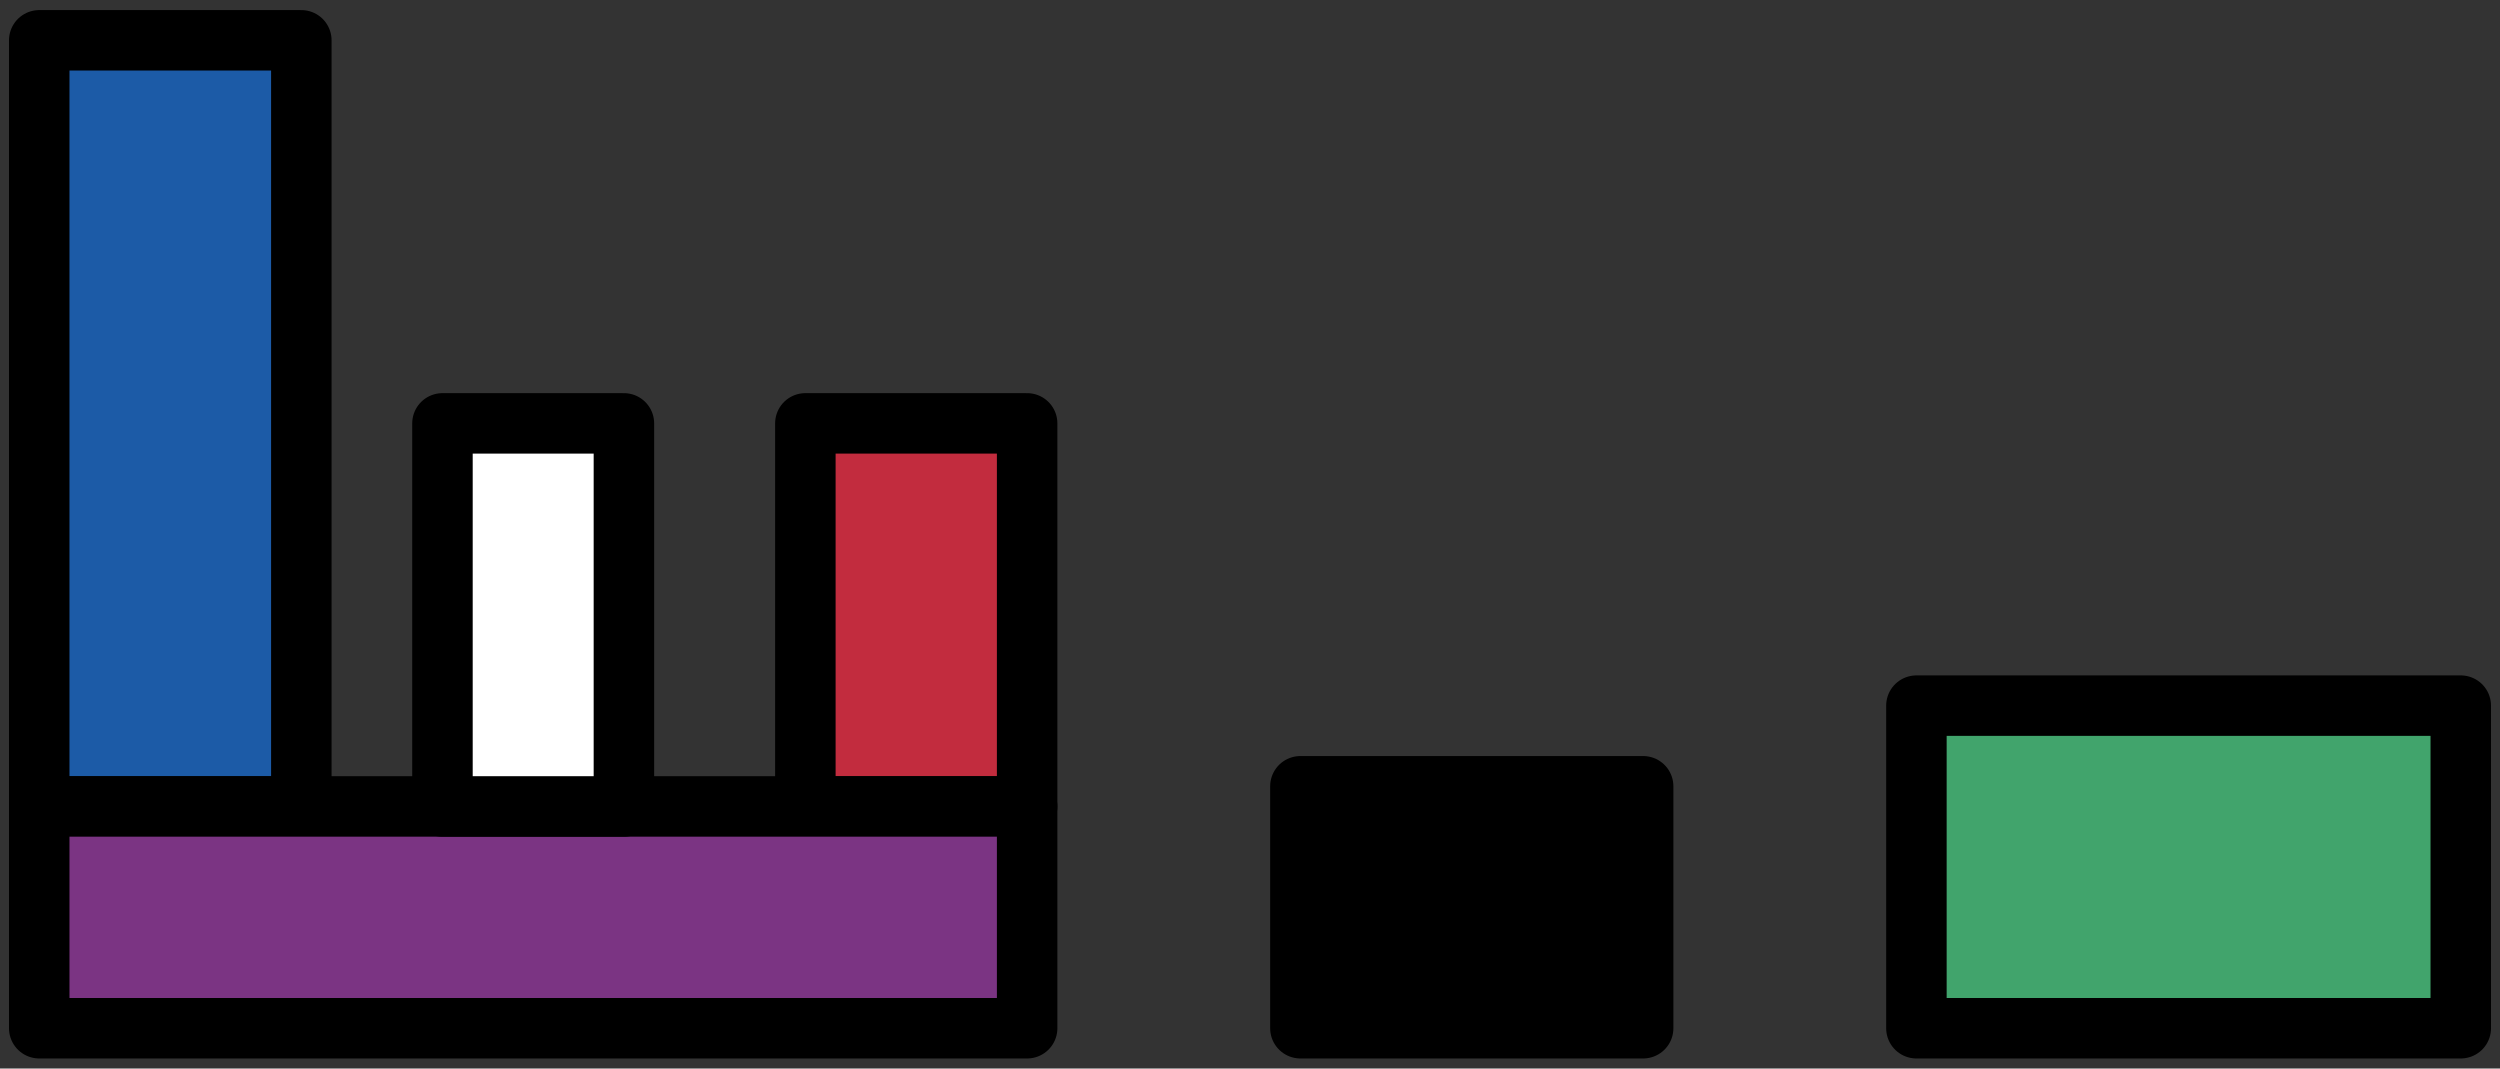 <svg width="124" height="53" viewBox="0 0 124 53" fill="none" xmlns="http://www.w3.org/2000/svg">
    <rect x="0" y="0" width="124" height="53" fill="#333333" stroke="none"/>
    <path d="M50.946 21H39.946V40H50.946V21Z" fill="#C22C3E" stroke="black" stroke-width="3" stroke-linecap="round"
        stroke-linejoin="round" />
    <path d="M1.946 2L1.946 40H14.946L14.946 2H1.946Z" fill="#1C5BA7" stroke="black" stroke-width="3"
        stroke-linecap="round" stroke-linejoin="round" />
    <path d="M122.054 35H95.054V51H122.054V35Z" fill="#41A46C" stroke="black" stroke-width="3" stroke-linecap="round"
        stroke-linejoin="round" />
    <path d="M81.5 51V39H64.5V51H81.5Z" fill="black" stroke="black" stroke-width="3" stroke-linecap="round"
        stroke-linejoin="round" />
    <path d="M1.946 40L1.946 51H50.946V40H1.946Z" fill="#7B3483" stroke="black" stroke-width="3"
        stroke-linecap="round" stroke-linejoin="round" />
    <path d="M30.946 21H21.946V40H30.946V21Z" fill="white" stroke="black" stroke-width="3" stroke-linecap="round"
        stroke-linejoin="round" />
</svg>
